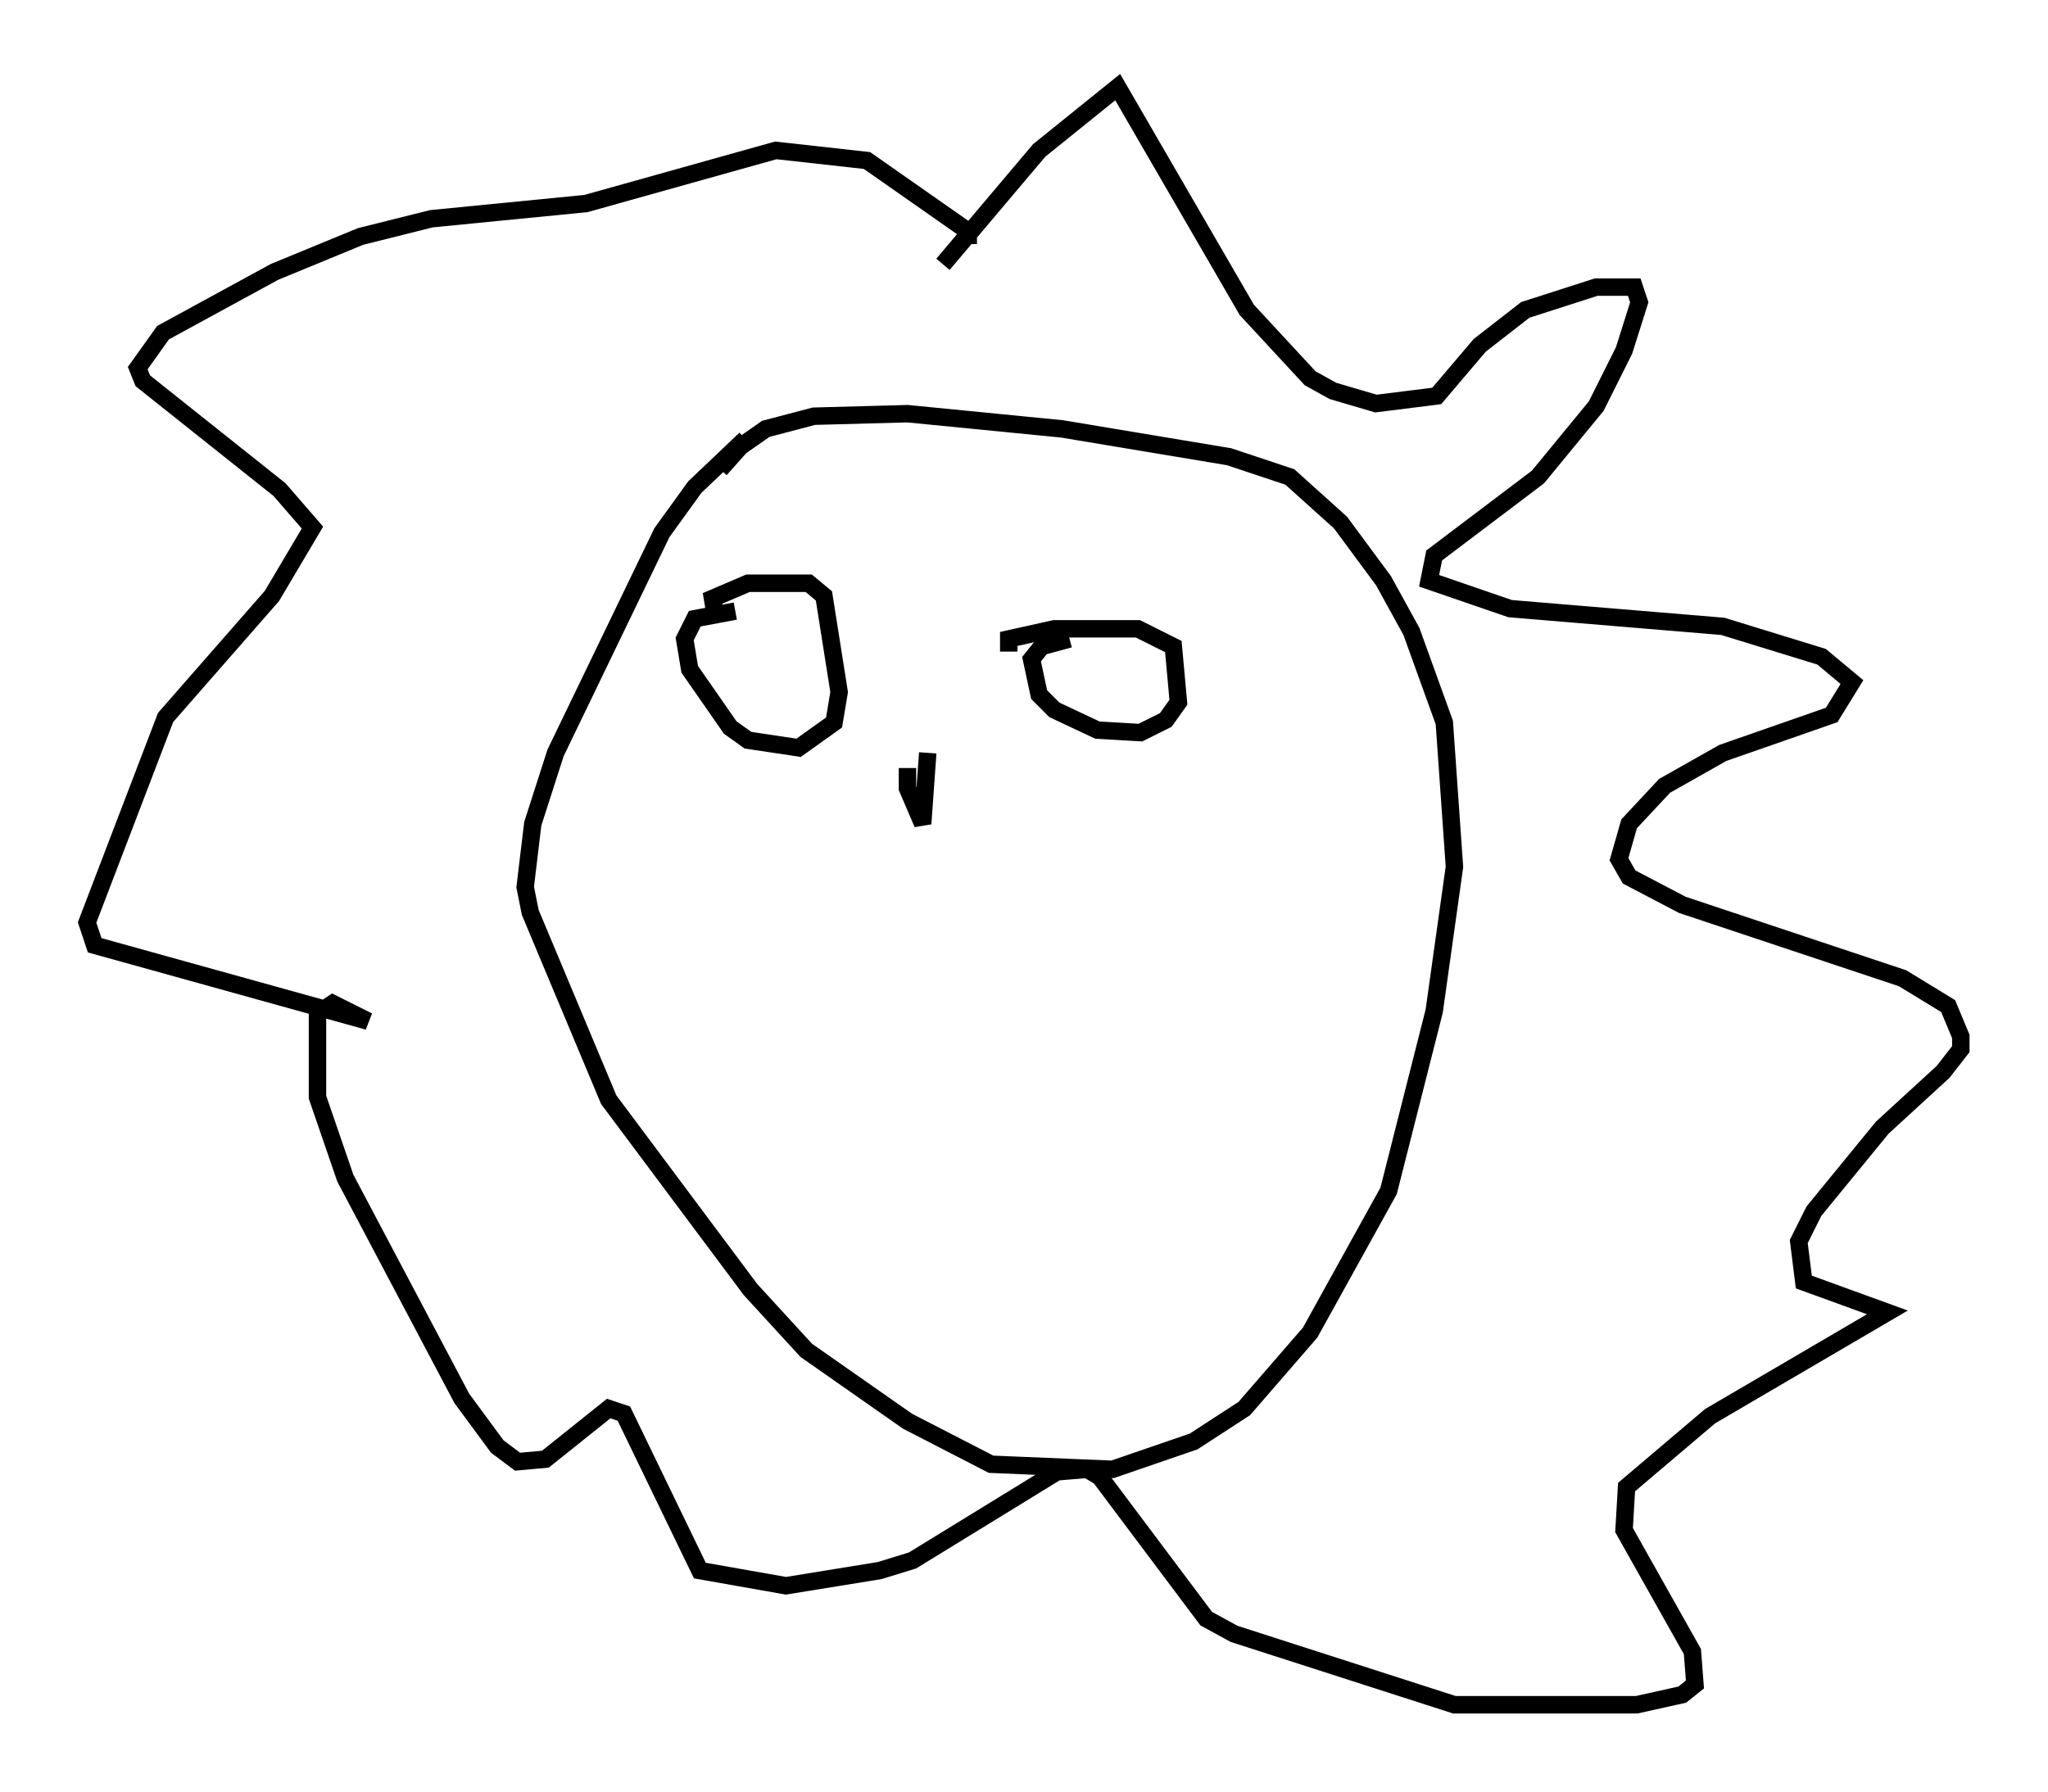 <?xml version="1.0" encoding="utf-8" ?>
<svg baseProfile="full" height="102.815" version="1.1" width="117.486" xmlns="http://www.w3.org/2000/svg" xmlns:ev="http://www.w3.org/2001/xml-events" xmlns:xlink="http://www.w3.org/1999/xlink"><defs /><rect fill="white" height="102.815" width="117.486" x="0" y="0" /><path d="M41.168, 27.804 m0.145, -0.872 l1.162, -1.307 1.453, -1.017 l2.76, -0.726 5.374, -0.145 l8.86, 0.872 9.587, 1.598 l3.486, 1.162 2.905, 2.615 l2.469, 3.341 1.598, 2.905 l1.888, 5.229 0.581, 8.279 l-1.162, 8.279 -2.615, 10.313 l-4.503, 8.134 -3.777, 4.358 l-2.905, 1.888 -4.648, 1.598 l-6.972, -0.291 -4.793, -2.469 l-5.81, -4.067 -3.196, -3.486 l-8.134, -10.894 -4.503, -10.749 l-0.291, -1.453 0.436, -3.631 l1.307, -4.067 6.101, -12.637 l1.888, -2.615 2.905, -2.76 m11.33, -10.022 l5.52, -6.536 4.503, -3.631 l7.408, 12.782 3.631, 3.922 l1.307, 0.726 2.469, 0.726 l3.486, -0.436 2.469, -2.905 l2.615, -2.034 4.067, -1.307 l2.179, 0.0 0.291, 0.872 l-0.872, 2.76 -1.598, 3.196 l-3.341, 4.067 -5.955, 4.503 l-0.291, 1.453 4.648, 1.598 l12.201, 1.017 5.665, 1.743 l1.743, 1.453 -1.162, 1.888 l-6.246, 2.179 -3.341, 1.888 l-2.034, 2.179 -0.581, 2.034 l0.581, 1.017 3.05, 1.598 l12.637, 4.212 2.615, 1.598 l0.726, 1.743 0.0, 0.726 l-1.017, 1.307 -3.486, 3.196 l-3.922, 4.793 -0.872, 1.743 l0.291, 2.324 4.793, 1.743 l-10.168, 5.955 -4.793, 4.067 l-0.145, 2.469 3.922, 6.972 l0.145, 1.888 -0.726, 0.581 l-2.615, 0.581 -10.458, 0.0 l-12.637, -4.067 -1.598, -0.872 l-6.101, -8.134 -0.726, -0.436 l-1.743, 0.145 -8.279, 5.084 l-1.888, 0.581 -5.374, 0.872 l-4.939, -0.872 -4.358, -9.006 l-0.872, -0.291 -3.631, 2.905 l-1.598, 0.145 -1.162, -0.872 l-2.034, -2.76 -6.682, -12.637 l-1.598, -4.648 0.0, -4.793 l0.872, -0.581 2.034, 1.017 l-15.687, -4.358 -0.436, -1.307 l4.503, -11.765 6.101, -6.972 l2.324, -3.922 -1.888, -2.179 l-7.844, -6.246 -0.291, -0.726 l1.453, -2.034 6.391, -3.486 l4.939, -2.034 4.067, -1.017 l8.86, -0.872 10.894, -3.05 l5.229, 0.581 5.81, 4.067 l0.0, 0.726 m-14.525, 21.207 l-0.145, -0.872 2.034, -0.872 l3.486, 0.0 0.872, 0.726 l0.872, 5.52 -0.291, 1.743 l-2.034, 1.453 -2.905, -0.436 l-1.017, -0.726 -2.324, -3.341 l-0.291, -1.743 0.581, -1.162 l2.324, -0.436 m15.687, 2.324 l0.0, -0.726 2.615, -0.581 l4.793, 0.0 2.034, 1.017 l0.291, 3.196 -0.726, 1.017 l-1.453, 0.726 -2.469, -0.145 l-2.469, -1.162 -0.872, -0.872 l-0.436, -2.034 0.581, -0.726 l1.598, -0.436 m-8.134, 6.536 l-0.291, 4.067 -0.872, -2.034 l0.0, -1.162 " fill="none" stroke="black" stroke-width="1" /></svg>
